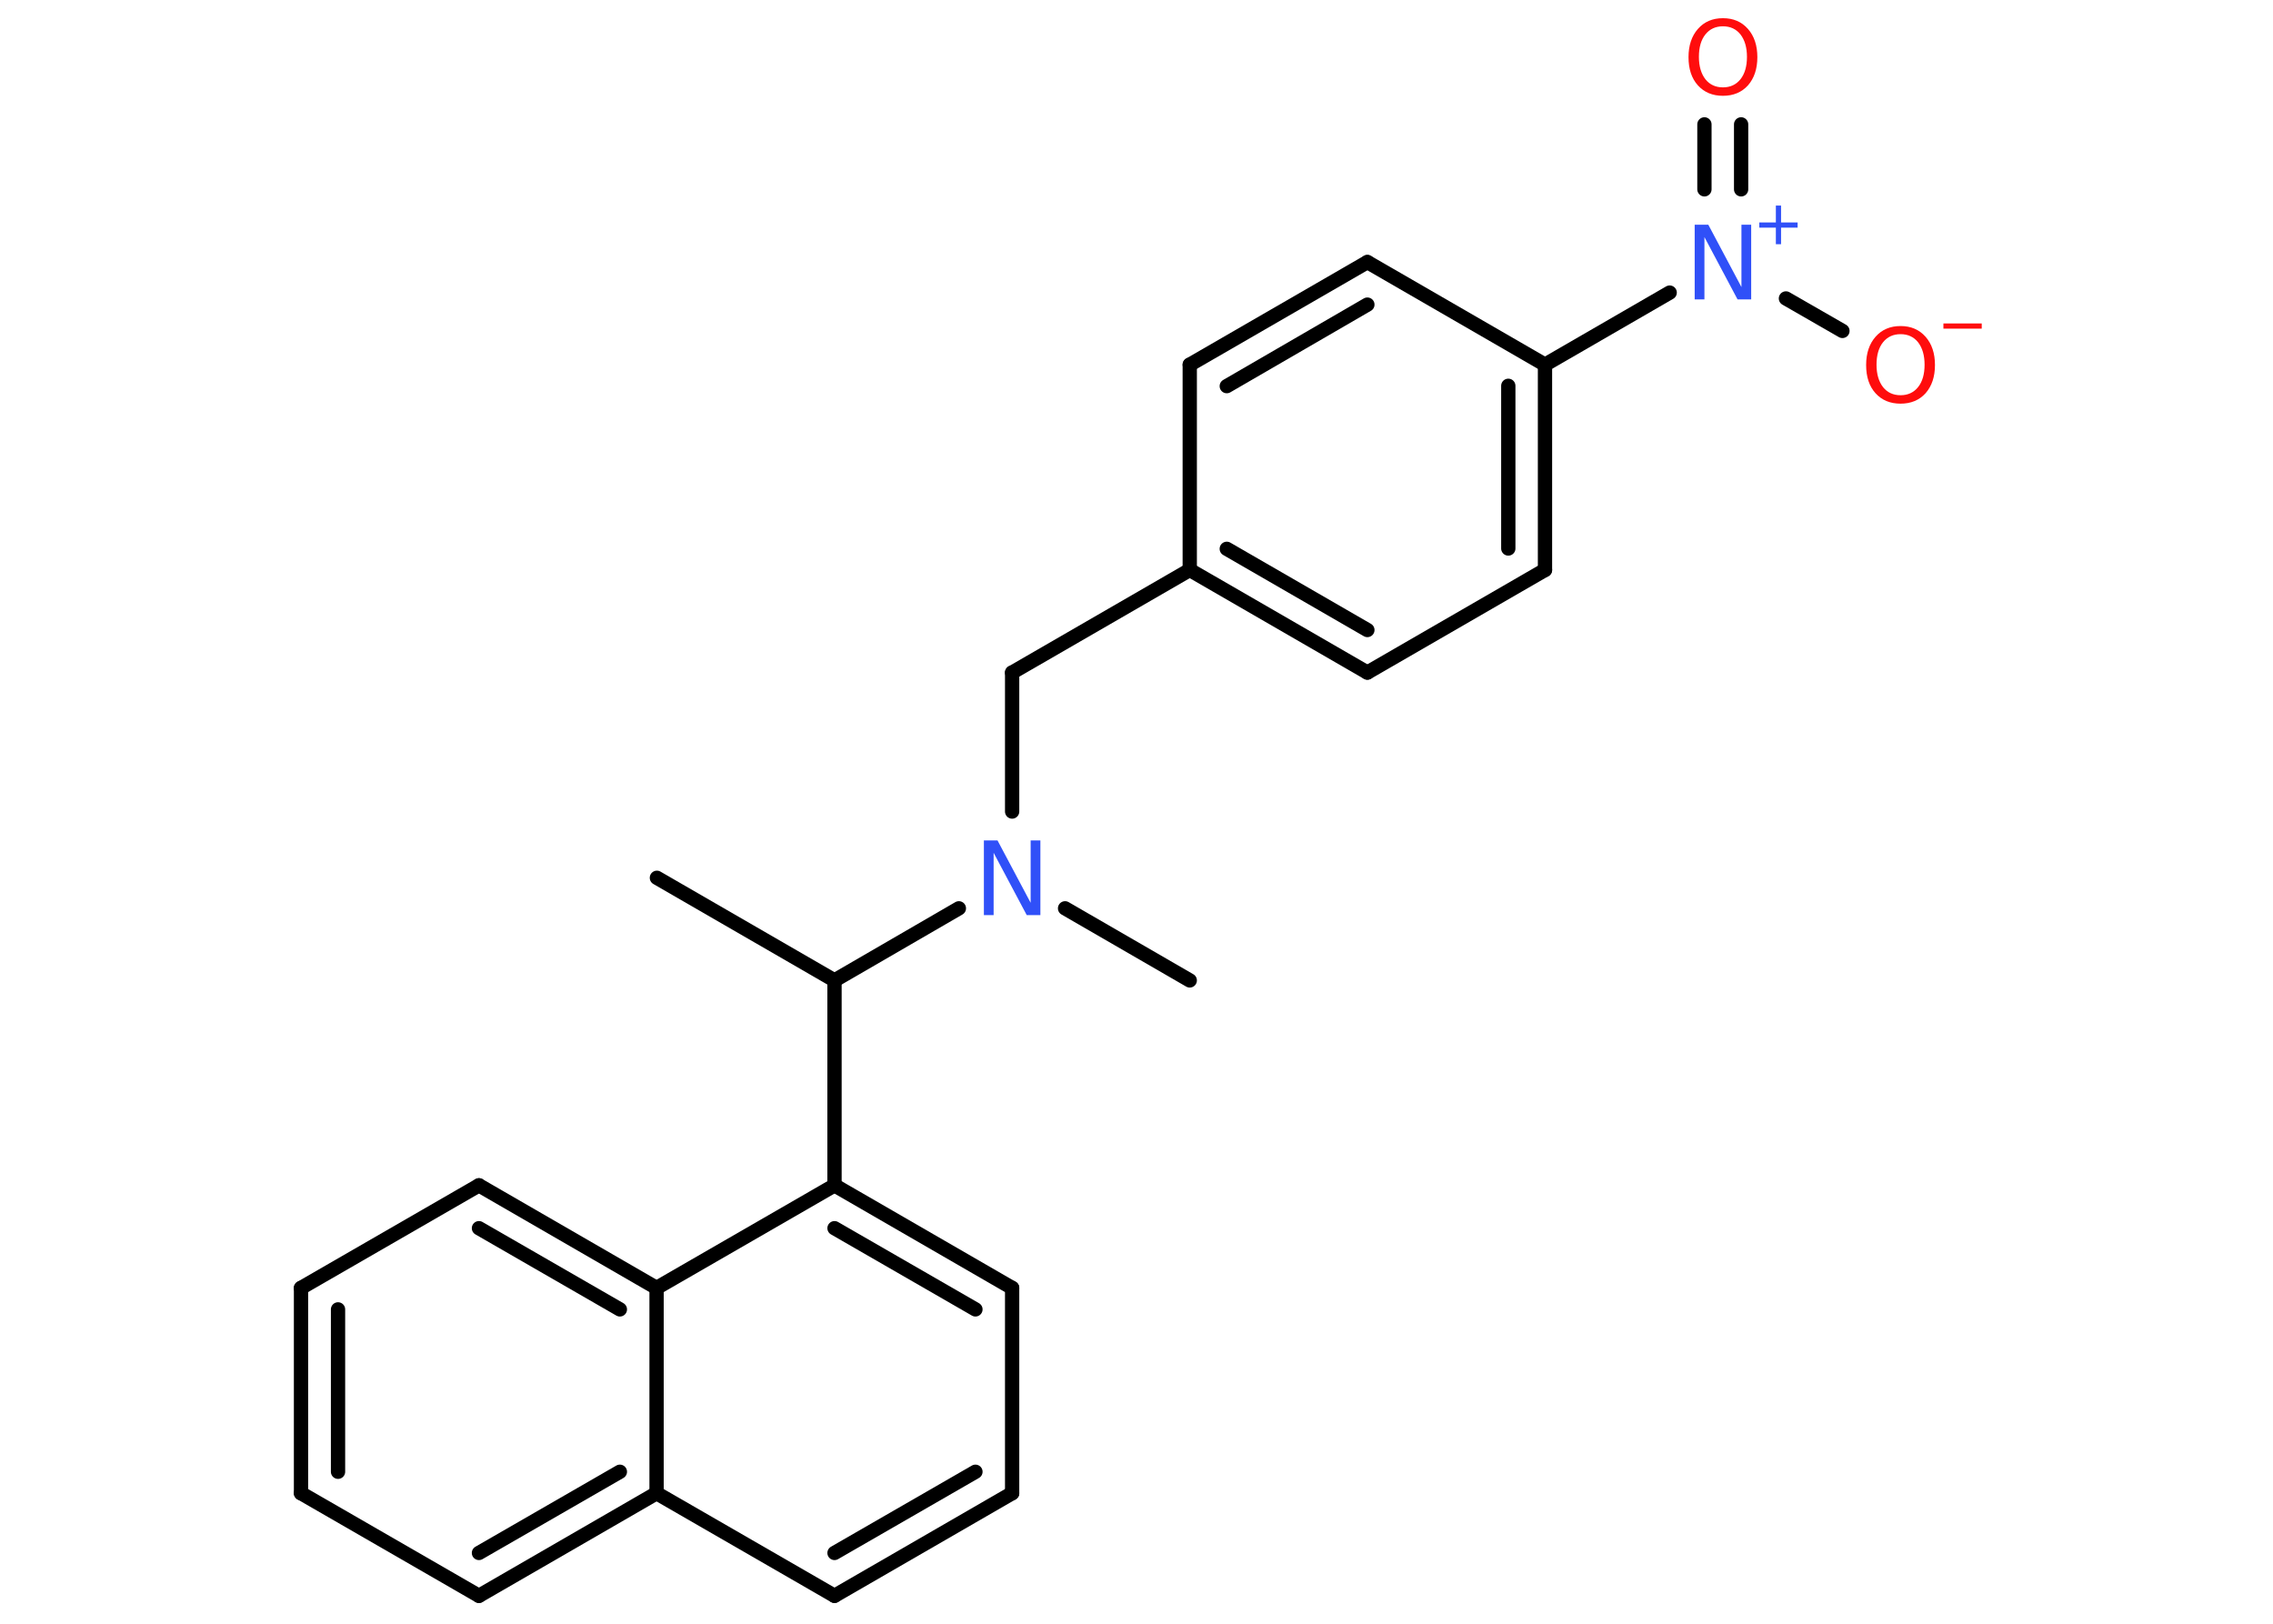 <?xml version='1.0' encoding='UTF-8'?>
<!DOCTYPE svg PUBLIC "-//W3C//DTD SVG 1.1//EN" "http://www.w3.org/Graphics/SVG/1.1/DTD/svg11.dtd">
<svg version='1.2' xmlns='http://www.w3.org/2000/svg' xmlns:xlink='http://www.w3.org/1999/xlink' width='70.0mm' height='50.0mm' viewBox='0 0 70.0 50.0'>
  <desc>Generated by the Chemistry Development Kit (http://github.com/cdk)</desc>
  <g stroke-linecap='round' stroke-linejoin='round' stroke='#000000' stroke-width='.44' fill='#FF0D0D'>
    <rect x='.0' y='.0' width='70.0' height='50.0' fill='#FFFFFF' stroke='none'/>
    <g id='mol1' class='mol'>
      <line id='mol1bnd1' class='bond' x1='20.23' y1='27.03' x2='25.7' y2='30.19'/>
      <line id='mol1bnd2' class='bond' x1='25.7' y1='30.19' x2='25.7' y2='36.5'/>
      <g id='mol1bnd3' class='bond'>
        <line x1='31.17' y1='39.66' x2='25.7' y2='36.5'/>
        <line x1='30.04' y1='40.32' x2='25.7' y2='37.82'/>
      </g>
      <line id='mol1bnd4' class='bond' x1='31.17' y1='39.66' x2='31.17' y2='45.98'/>
      <g id='mol1bnd5' class='bond'>
        <line x1='25.7' y1='49.14' x2='31.17' y2='45.98'/>
        <line x1='25.7' y1='47.82' x2='30.04' y2='45.32'/>
      </g>
      <line id='mol1bnd6' class='bond' x1='25.7' y1='49.14' x2='20.22' y2='45.98'/>
      <g id='mol1bnd7' class='bond'>
        <line x1='14.75' y1='49.14' x2='20.22' y2='45.98'/>
        <line x1='14.75' y1='47.82' x2='19.09' y2='45.32'/>
      </g>
      <line id='mol1bnd8' class='bond' x1='14.75' y1='49.14' x2='9.27' y2='45.98'/>
      <g id='mol1bnd9' class='bond'>
        <line x1='9.27' y1='39.66' x2='9.27' y2='45.98'/>
        <line x1='10.41' y1='40.32' x2='10.41' y2='45.32'/>
      </g>
      <line id='mol1bnd10' class='bond' x1='9.27' y1='39.66' x2='14.75' y2='36.5'/>
      <g id='mol1bnd11' class='bond'>
        <line x1='20.22' y1='39.66' x2='14.75' y2='36.5'/>
        <line x1='19.09' y1='40.32' x2='14.75' y2='37.82'/>
      </g>
      <line id='mol1bnd12' class='bond' x1='25.7' y1='36.5' x2='20.22' y2='39.66'/>
      <line id='mol1bnd13' class='bond' x1='20.22' y1='45.98' x2='20.22' y2='39.66'/>
      <line id='mol1bnd14' class='bond' x1='25.7' y1='30.19' x2='29.53' y2='27.97'/>
      <line id='mol1bnd15' class='bond' x1='32.8' y1='27.97' x2='36.64' y2='30.19'/>
      <line id='mol1bnd16' class='bond' x1='31.17' y1='24.99' x2='31.17' y2='20.71'/>
      <line id='mol1bnd17' class='bond' x1='31.17' y1='20.71' x2='36.64' y2='17.55'/>
      <g id='mol1bnd18' class='bond'>
        <line x1='36.64' y1='17.55' x2='42.11' y2='20.71'/>
        <line x1='37.78' y1='16.9' x2='42.11' y2='19.4'/>
      </g>
      <line id='mol1bnd19' class='bond' x1='42.11' y1='20.71' x2='47.58' y2='17.55'/>
      <g id='mol1bnd20' class='bond'>
        <line x1='47.58' y1='17.55' x2='47.58' y2='11.23'/>
        <line x1='46.45' y1='16.89' x2='46.45' y2='11.88'/>
      </g>
      <line id='mol1bnd21' class='bond' x1='47.58' y1='11.23' x2='51.42' y2='9.01'/>
      <g id='mol1bnd22' class='bond'>
        <line x1='52.49' y1='5.83' x2='52.49' y2='3.83'/>
        <line x1='53.62' y1='5.83' x2='53.62' y2='3.83'/>
      </g>
      <line id='mol1bnd23' class='bond' x1='55.0' y1='9.19' x2='56.74' y2='10.19'/>
      <line id='mol1bnd24' class='bond' x1='47.58' y1='11.23' x2='42.11' y2='8.07'/>
      <g id='mol1bnd25' class='bond'>
        <line x1='42.11' y1='8.07' x2='36.64' y2='11.23'/>
        <line x1='42.11' y1='9.38' x2='37.78' y2='11.89'/>
      </g>
      <line id='mol1bnd26' class='bond' x1='36.64' y1='17.55' x2='36.64' y2='11.23'/>
      <path id='mol1atm13' class='atom' d='M30.3 25.88h.42l1.02 1.92v-1.92h.3v2.3h-.42l-1.02 -1.92v1.92h-.3v-2.3z' stroke='none' fill='#3050F8'/>
      <g id='mol1atm20' class='atom'>
        <path d='M52.19 6.92h.42l1.02 1.92v-1.92h.3v2.3h-.42l-1.02 -1.92v1.92h-.3v-2.3z' stroke='none' fill='#3050F8'/>
        <path d='M54.85 6.33v.52h.51v.16h-.51v.51h-.16v-.51h-.51v-.16h.51v-.52h.16z' stroke='none' fill='#3050F8'/>
      </g>
      <path id='mol1atm21' class='atom' d='M53.06 .81q-.34 .0 -.54 .25q-.2 .25 -.2 .69q.0 .43 .2 .69q.2 .25 .54 .25q.34 .0 .54 -.25q.2 -.25 .2 -.69q.0 -.43 -.2 -.69q-.2 -.25 -.54 -.25zM53.06 .56q.48 .0 .77 .33q.29 .33 .29 .87q.0 .54 -.29 .87q-.29 .32 -.77 .32q-.48 .0 -.77 -.32q-.29 -.32 -.29 -.87q.0 -.54 .29 -.87q.29 -.33 .77 -.33z' stroke='none'/>
      <g id='mol1atm22' class='atom'>
        <path d='M58.53 10.29q-.34 .0 -.54 .25q-.2 .25 -.2 .69q.0 .43 .2 .69q.2 .25 .54 .25q.34 .0 .54 -.25q.2 -.25 .2 -.69q.0 -.43 -.2 -.69q-.2 -.25 -.54 -.25zM58.53 10.04q.48 .0 .77 .33q.29 .33 .29 .87q.0 .54 -.29 .87q-.29 .32 -.77 .32q-.48 .0 -.77 -.32q-.29 -.32 -.29 -.87q.0 -.54 .29 -.87q.29 -.33 .77 -.33z' stroke='none'/>
        <path d='M59.85 9.96h1.18v.16h-1.18v-.16z' stroke='none'/>
      </g>
    </g>
  </g>
</svg>
